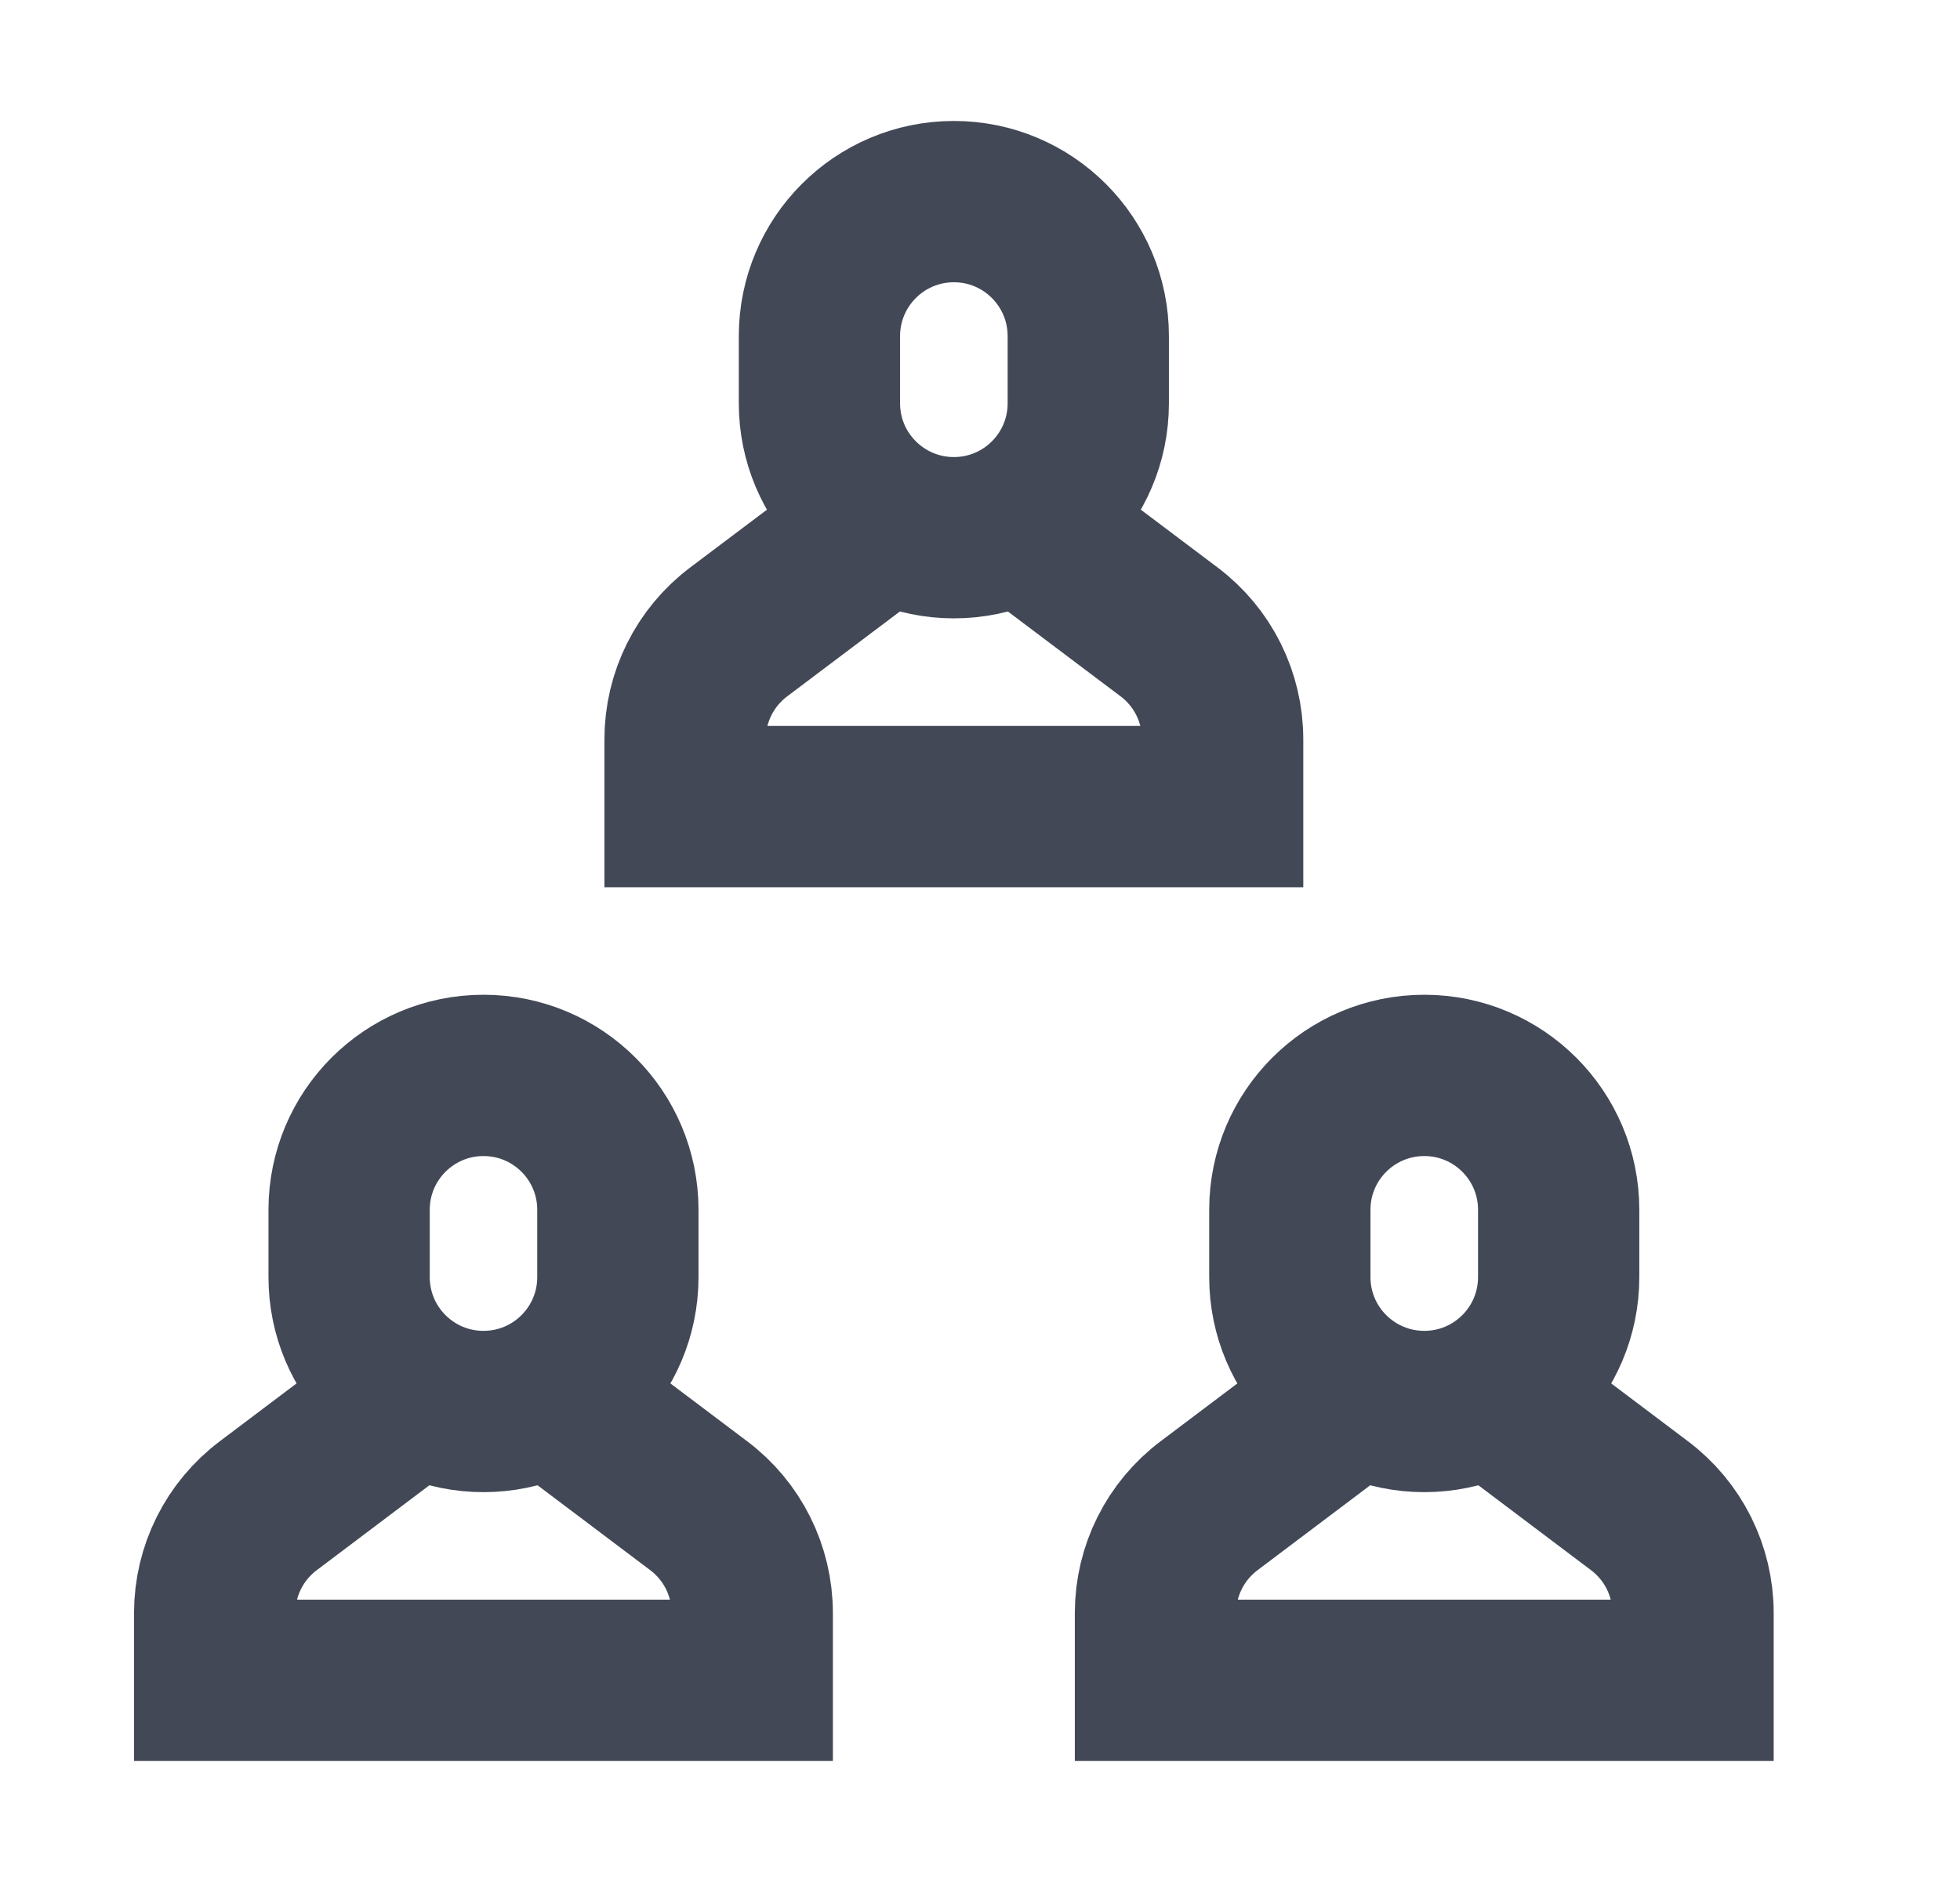 <svg width="25" height="24" viewBox="0 0 25 24" fill="none" xmlns="http://www.w3.org/2000/svg">
<path d="M7.017 17.774L8.91 19.2C9.342 19.524 9.595 20.031 9.595 20.571V21.428H2.738V20.571C2.738 20.031 2.992 19.524 3.424 19.2L5.316 17.774" stroke="#424856" stroke-width="2.057" stroke-miterlimit="10"/>
<path d="M6.167 18C5.22 18 4.453 17.233 4.453 16.286L4.453 15.428C4.453 14.481 5.22 13.714 6.167 13.714C7.114 13.714 7.881 14.481 7.881 15.428V16.286C7.881 17.233 7.114 18 6.167 18Z" stroke="#424856" stroke-width="2.057" stroke-miterlimit="10" stroke-linecap="square"/>
<path d="M13.017 6.632L14.91 8.057C15.342 8.381 15.595 8.889 15.595 9.429V10.286L8.738 10.286L8.738 9.429C8.738 8.889 8.992 8.381 9.424 8.057L11.317 6.632" stroke="#424856" stroke-width="2.057" stroke-miterlimit="10"/>
<path d="M12.167 6.857C11.22 6.857 10.452 6.09 10.452 5.143V4.286C10.452 3.339 11.22 2.571 12.167 2.571C13.114 2.571 13.881 3.339 13.881 4.286V5.143C13.881 6.09 13.114 6.857 12.167 6.857Z" stroke="#424856" stroke-width="2.057" stroke-miterlimit="10" stroke-linecap="square"/>
<path d="M19.017 17.774L20.91 19.2C21.342 19.524 21.595 20.031 21.595 20.571V21.428H14.738L14.738 20.571C14.738 20.031 14.992 19.524 15.424 19.2L17.317 17.774" stroke="#424856" stroke-width="2.057" stroke-miterlimit="10"/>
<path d="M18.167 18C17.22 18 16.452 17.233 16.452 16.286V15.428C16.452 14.481 17.22 13.714 18.167 13.714C19.114 13.714 19.881 14.481 19.881 15.428V16.286C19.881 17.233 19.114 18 18.167 18Z" stroke="#424856" stroke-width="2.057" stroke-miterlimit="10" stroke-linecap="square"/>
</svg>
